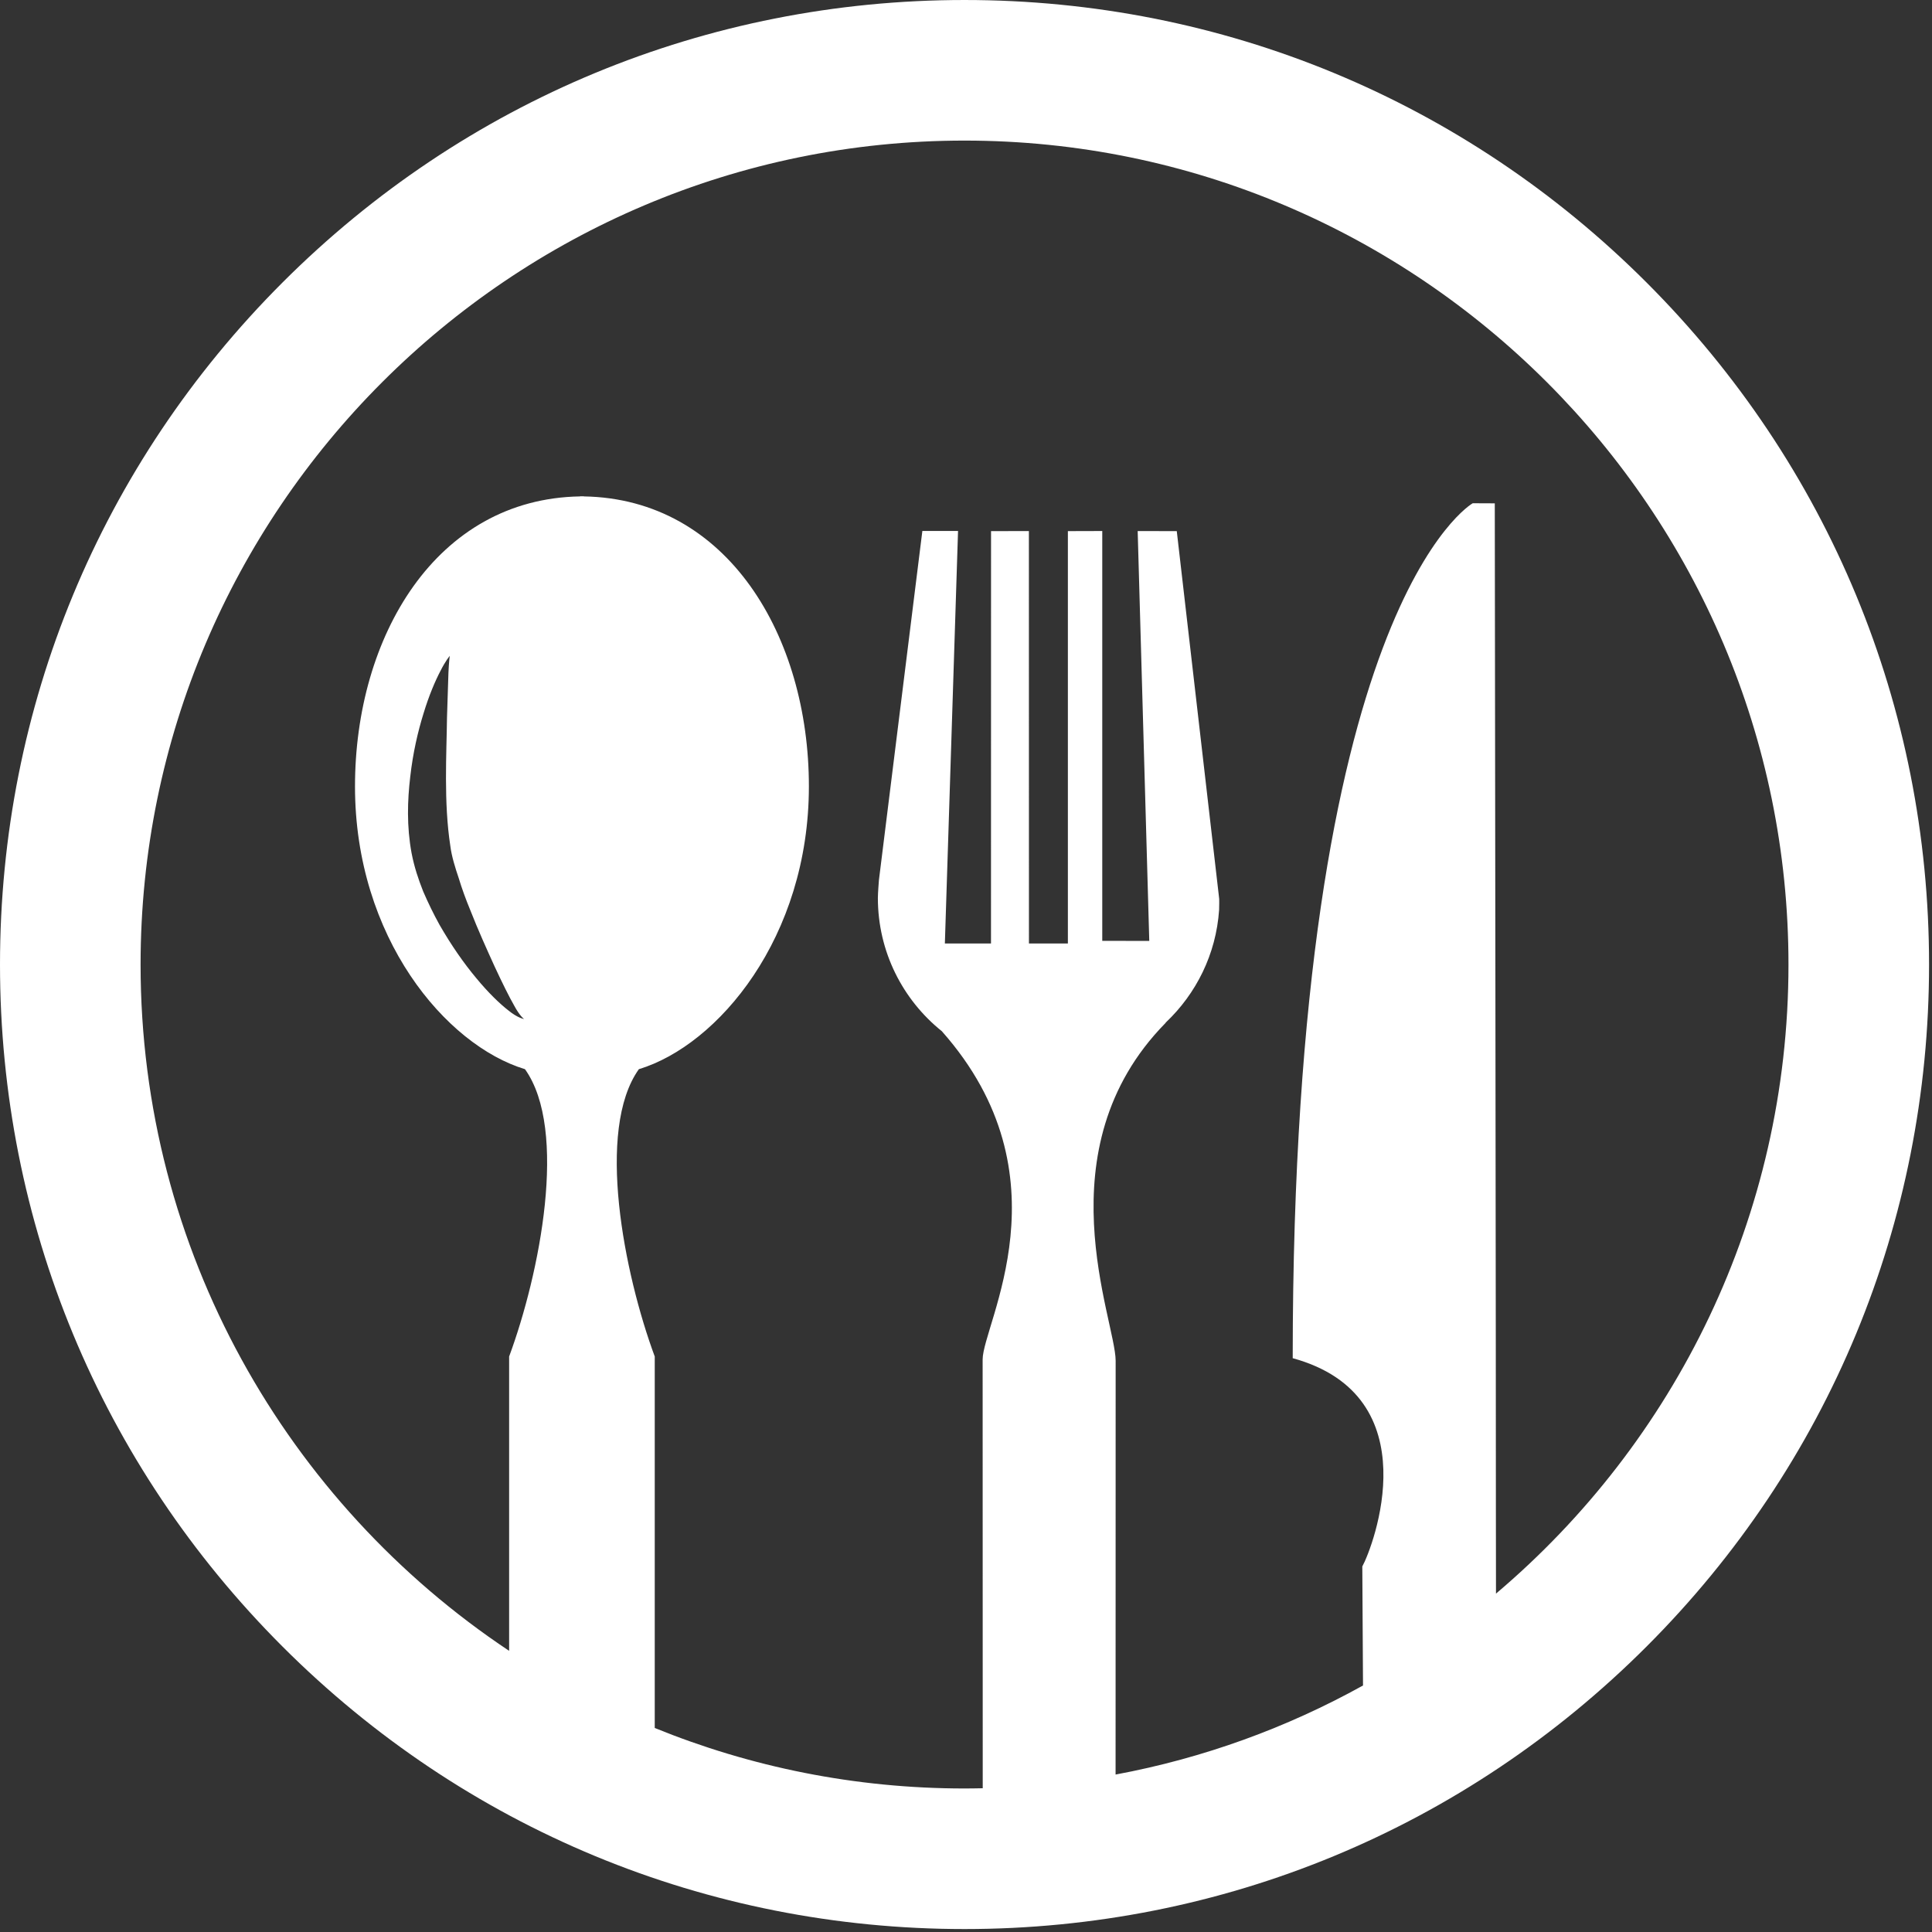 <?xml version="1.0" encoding="UTF-8" standalone="no"?>
<!DOCTYPE svg PUBLIC "-//W3C//DTD SVG 1.1//EN" "http://www.w3.org/Graphics/SVG/1.1/DTD/svg11.dtd">
<svg width="100%" height="100%" viewBox="0 0 481 481" version="1.1" xmlns="http://www.w3.org/2000/svg" xmlns:xlink="http://www.w3.org/1999/xlink" xml:space="preserve" xmlns:serif="http://www.serif.com/" style="fill-rule:evenodd;clip-rule:evenodd;stroke-linejoin:round;stroke-miterlimit:1.414;">
    <rect x="0" y="0" width="481" height="481" fill="#333333" stroke="none"/>
    <path id="_x35_3_59_" d="M409.934,70.334C364.579,24.979 304.274,0.001 240.133,0.001C175.991,0.001 115.69,24.979 70.334,70.334C24.979,115.69 0,175.992 0,240.134C0,304.277 24.979,364.577 70.334,409.934C115.689,455.289 175.991,480.267 240.133,480.267C304.275,480.267 364.578,455.289 409.934,409.934C455.29,364.58 480.268,304.277 480.268,240.134C480.268,175.992 455.289,115.689 409.934,70.334ZM372.448,396.754C372.441,386.344 372.432,378.622 372.423,376.108C372.47,366.081 372.149,125.315 372.149,125.315L366.656,125.29C366.656,125.29 321.839,150.583 321.839,338.141C356.282,347.601 341.79,385.224 339.167,389.996C339.167,393.012 339.24,404.847 339.341,419.629C320.428,430.124 299.695,437.715 277.741,441.799C277.749,398.764 277.757,345.368 277.757,338.769C277.734,328.623 259.267,286.226 290.126,254.738C290.149,254.691 290.22,254.607 290.267,254.543C297.792,247.408 302.765,237.577 303.514,226.533C303.56,225.755 303.538,223.797 303.538,223.797L292.974,132.229L283.242,132.217L286.128,234.259L274.425,234.235L274.425,132.205L265.865,132.229L265.865,234.895L256.171,234.895L256.158,132.217L246.734,132.229L246.722,234.895L235.238,234.895L238.519,132.193L229.635,132.193L218.828,219.055C218.828,219.055 218.56,222.326 218.56,223.565C218.56,236.96 224.773,248.941 234.482,256.732C266.491,292.857 244.642,329.703 244.642,338.461C244.658,344.317 244.663,401.174 244.665,445.21C243.157,445.243 241.647,445.268 240.133,445.268C212.866,445.268 186.831,439.908 163.009,430.206C163.009,388.797 163.009,343.013 163.009,337.727C155.378,317.099 148.267,281.321 159.056,266.188C178.782,260.222 201.374,233.388 201.386,195.781C201.386,158.484 181.191,124.171 145.347,123.589L145.347,123.565C145.175,123.565 144.581,123.565 144.409,123.565C144.409,123.565 144.409,123.577 144.409,123.589C108.57,124.171 88.382,158.484 88.382,195.781C88.37,233.388 110.986,260.222 130.7,266.188C141.507,281.321 134.386,317.099 126.755,337.727C126.755,342.202 126.755,375.704 126.755,411.001C71.493,374.208 35,311.356 35,240.134C35,127.023 127.022,35.001 240.133,35.001C353.244,35.001 445.268,127.023 445.268,240.134C445.268,302.862 416.955,359.095 372.448,396.754ZM112.119,210.633C112.434,213.175 113.336,216.051 114.208,218.633C115.022,221.327 116.008,223.991 117.063,226.543C119.081,231.695 121.258,236.472 123.128,240.59C125.027,244.673 126.712,248.091 128.029,250.387C129.282,252.743 130.422,253.752 130.504,253.658C130.527,253.775 128.83,253.404 126.641,251.617C124.405,249.889 121.549,247.13 118.557,243.499C115.519,239.874 112.375,235.38 109.407,230.211C107.972,227.612 106.612,224.84 105.348,221.909C104.143,218.846 103.147,215.897 102.471,212.407C101.23,205.695 101.438,199.281 102.137,193.376C102.795,187.477 104.047,182.094 105.444,177.615C106.809,173.104 108.376,169.477 109.674,167.003C110.94,164.486 111.971,163.295 111.971,163.295C111.971,163.295 111.752,164.897 111.643,167.55C111.562,170.209 111.425,174.025 111.288,178.582C111.183,187.565 110.441,199.779 112.119,210.633Z" style="fill:white;fill-rule:nonzero;"/>
</svg>
